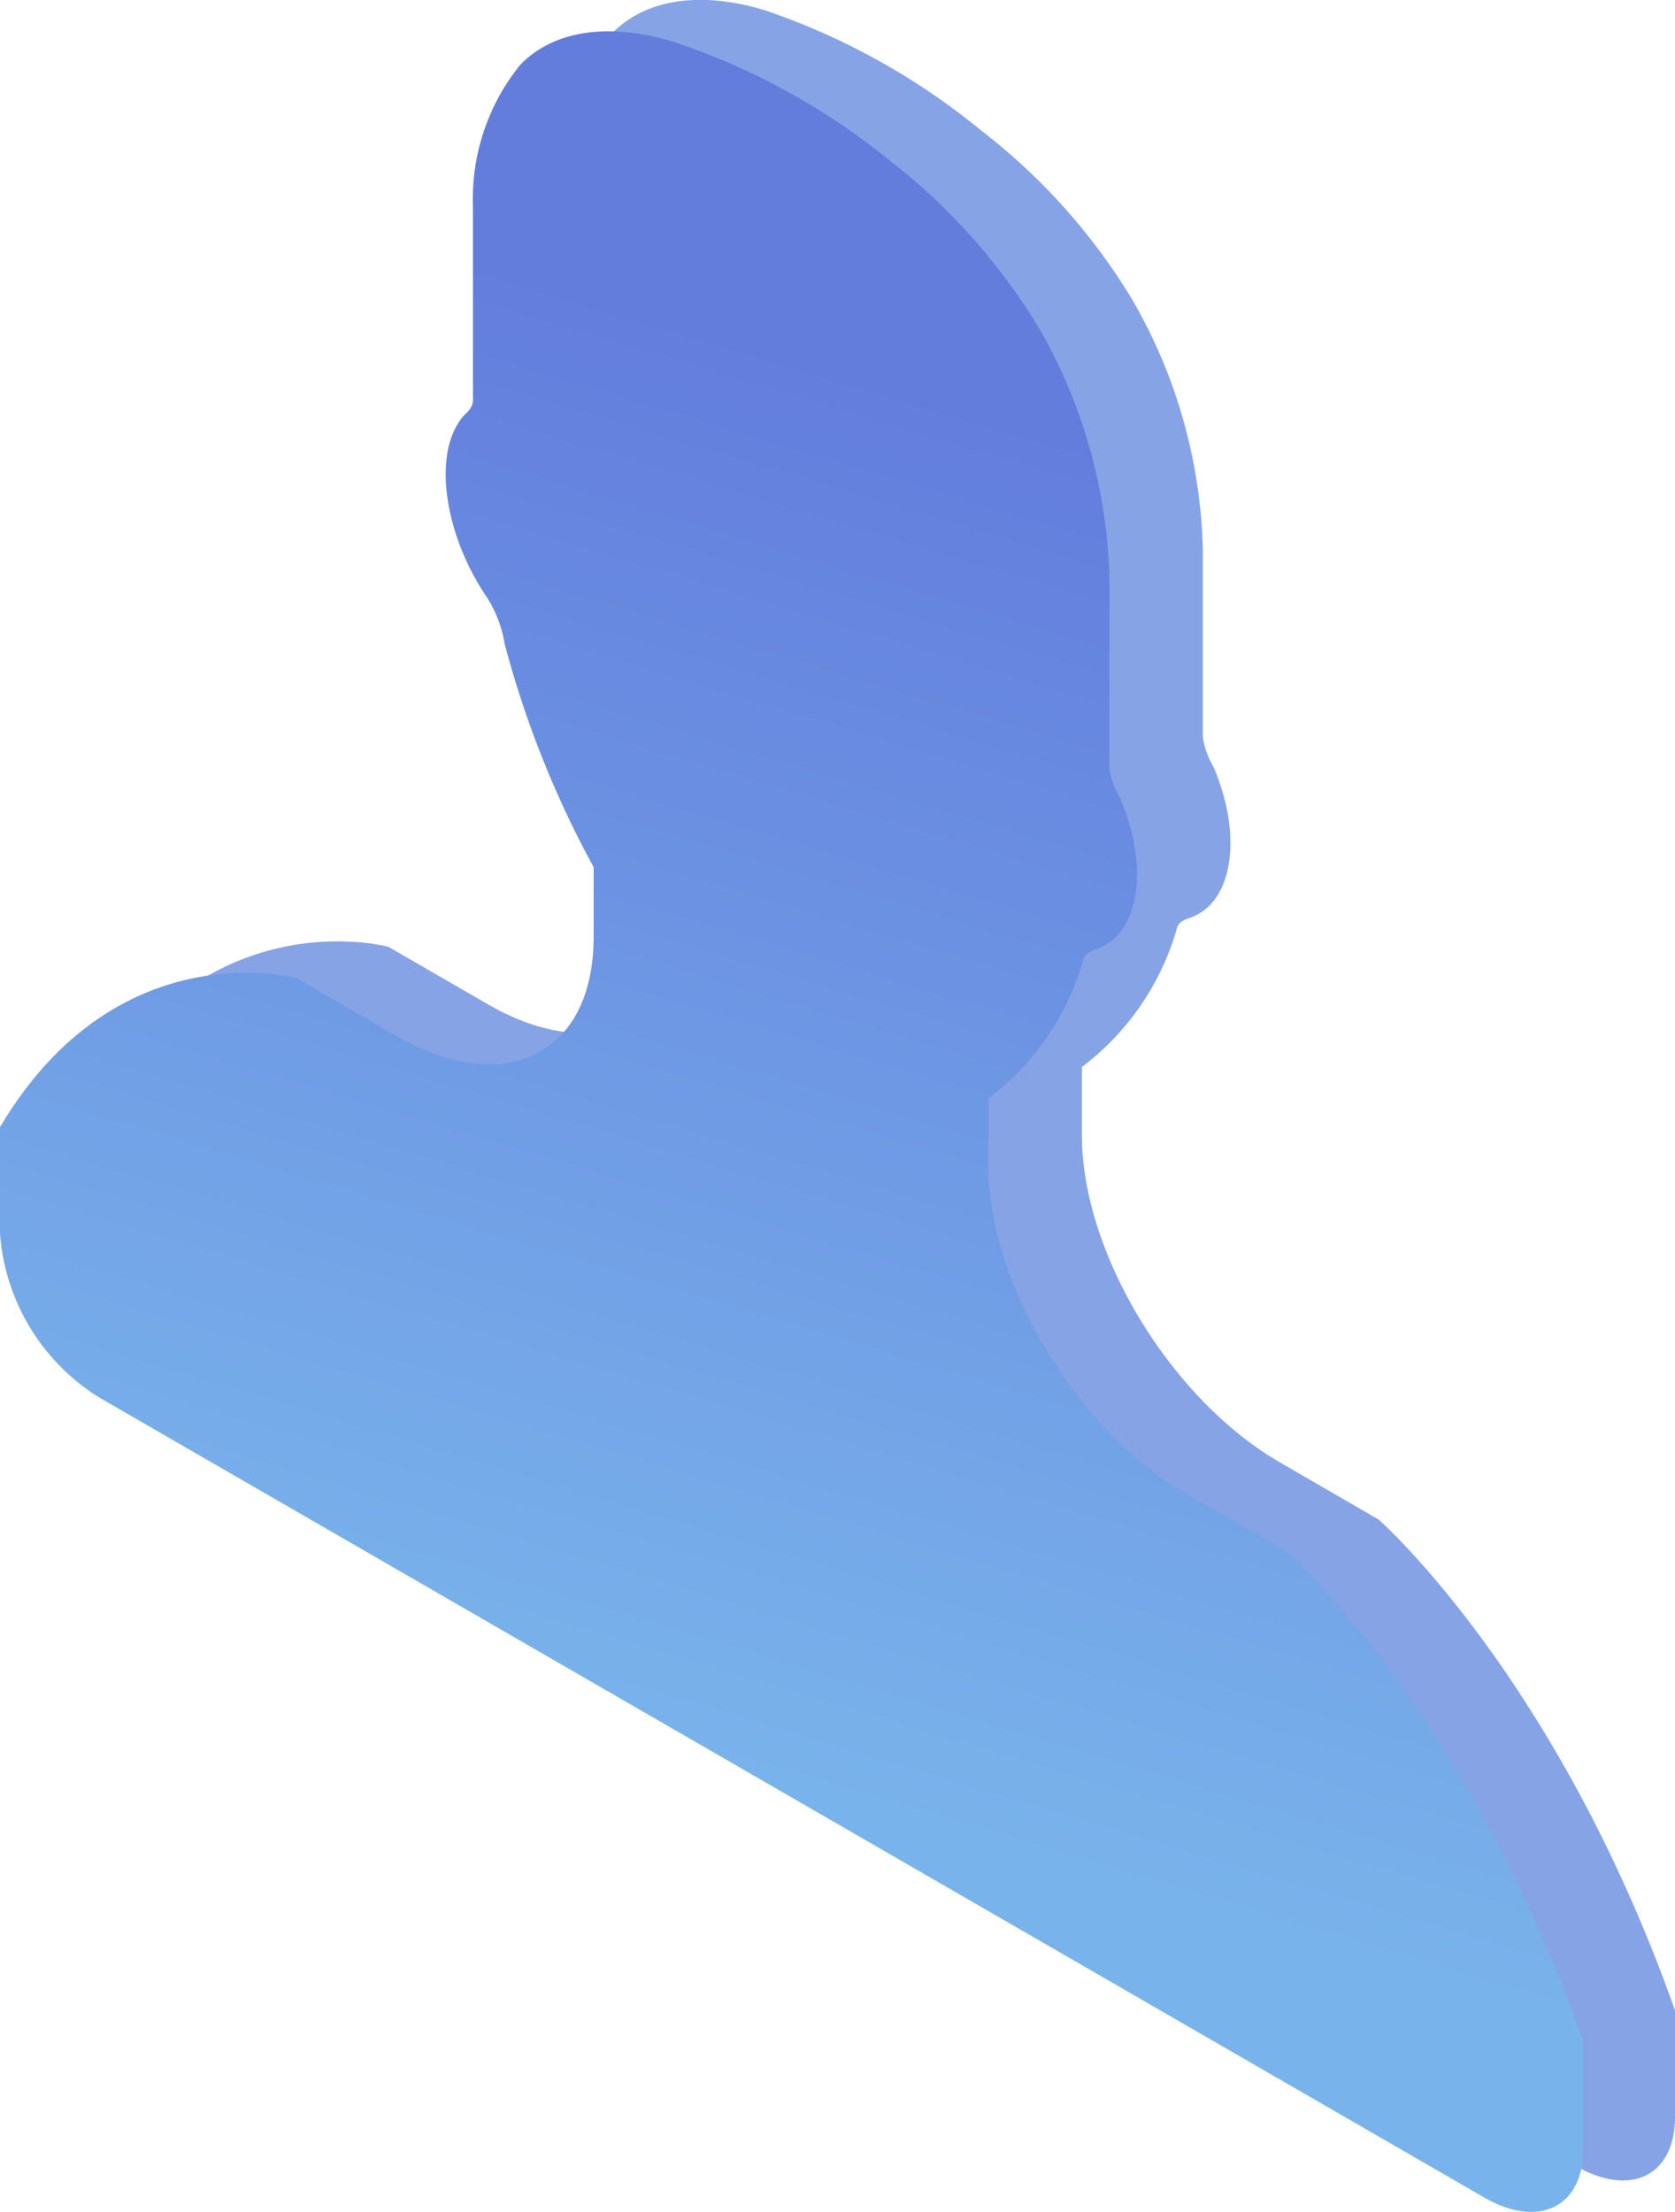 <svg xmlns="http://www.w3.org/2000/svg" xmlns:xlink="http://www.w3.org/1999/xlink" viewBox="0 0 64.39 84.99"><defs><style>.cls-1{fill:#86a3e5;}.cls-2{fill:url(#linear-gradient);}</style><linearGradient id="linear-gradient" x1="44.1" y1="-546.57" x2="28.97" y2="-596.89" gradientTransform="matrix(1, 0, 0, -1, 0, -528.81)" gradientUnits="userSpaceOnUse"><stop offset="0" stop-color="#637ddd"/><stop offset="1" stop-color="#79b3eb"/></linearGradient></defs><title>Asset 8</title><g id="Layer_2" data-name="Layer 2"><g id="User"><path class="cls-1" d="M53,58.39l-3.8-2.2c-4.2-2.43-7.61-8.06-7.61-12.57V41a10.2,10.2,0,0,0,3.64-5.28c.08-.41.49-.4.76-.56,1.45-.72,1.74-3.2.65-5.71a3.13,3.13,0,0,1-.4-1.12v-7.2a20.08,20.08,0,0,0-2.71-9.61A23.62,23.62,0,0,0,37.7,5,26.54,26.54,0,0,0,29.42.4c-2.34-.72-4.54-.51-5.9.89-1.2,1.2-1.73,3.2-1.82,5.42V14c.05.52-.34.63-.51.93-1,1.41-.58,4.41,1.08,6.82a4.82,4.82,0,0,1,.65,1.75,37.89,37.89,0,0,0,3.43,8.58v2.71c0,4.52-3.41,6.22-7.61,3.79l-3.81-2.2S8,34.49,3.52,42.1v4.09a8.1,8.1,0,0,0,3.8,6.29L60.58,83.23c2.11,1.21,3.81.37,3.81-1.89V77.25C59.85,64.41,53,58.39,53,58.39Z"/><path class="cls-2" d="M49.43,59.59l-3.8-2.19C41.43,55,38,49.34,38,44.82V42.2a10.17,10.17,0,0,0,3.64-5.29c.08-.4.49-.39.76-.55,1.45-.72,1.74-3.2.65-5.71a3.13,3.13,0,0,1-.4-1.12v-7.2A20.23,20.23,0,0,0,40,12.71a23.58,23.58,0,0,0-5.78-6.53A26.34,26.34,0,0,0,25.9,1.61c-2.34-.72-4.54-.52-5.9.88a8.19,8.19,0,0,0-1.82,5.43v7.33c.05.51-.34.62-.51.93-1,1.41-.58,4.41,1.08,6.82a4.77,4.77,0,0,1,.65,1.74,38.33,38.33,0,0,0,3.42,8.58V36c0,4.52-3.4,6.21-7.6,3.79l-3.81-2.2S4.52,35.69,0,43.31V47.4a8.12,8.12,0,0,0,3.8,6.29L57.06,84.44c2.11,1.21,3.81.36,3.81-1.9V78.45C56.33,65.59,49.43,59.59,49.43,59.59Z"/></g></g></svg>